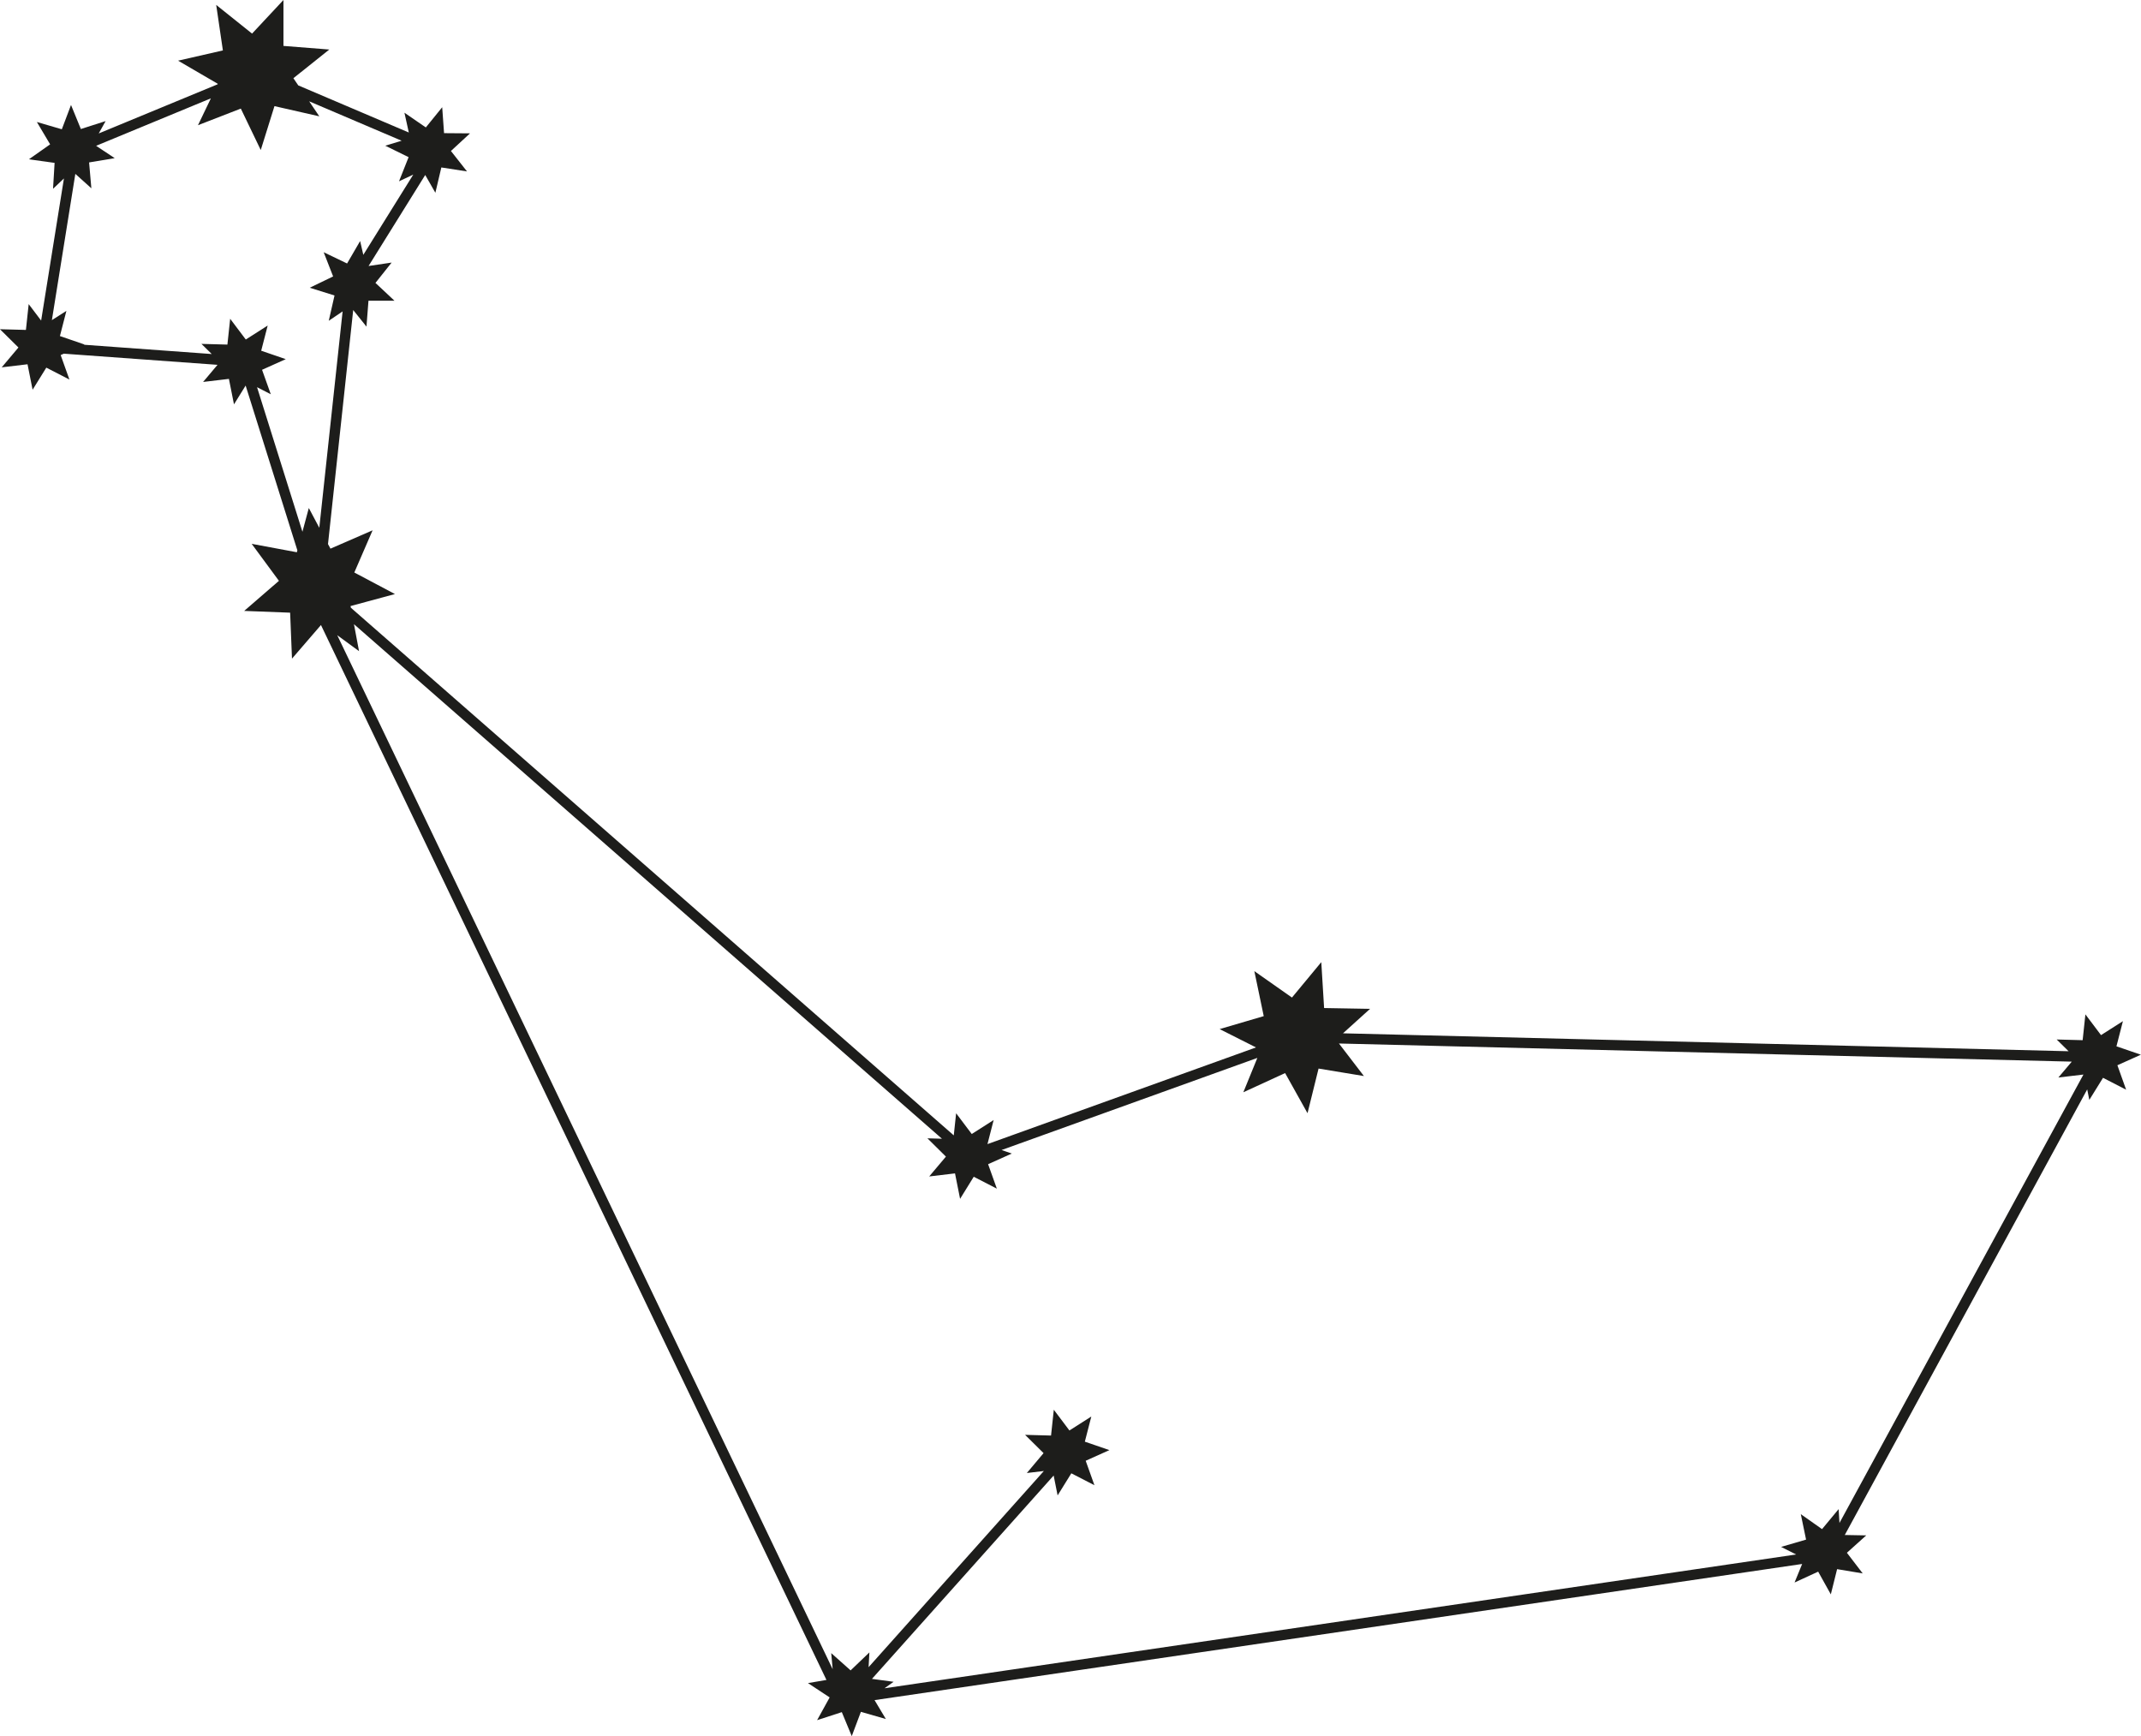 <?xml version="1.0" encoding="UTF-8"?><svg xmlns="http://www.w3.org/2000/svg" viewBox="0 0 426.31 345.71"><defs><style>.d{fill:#1d1d1b;}</style></defs><g id="a"/><g id="b"><g id="c"><path class="d" d="M426.31,210.01l-4.89-1.68,1.29-5.01-4.36,2.78-3.11-4.13-.55,5.14-5.17-.14,2.37,2.34-144.48-3.57,5.39-4.87-9.15-.16-.56-9.14-5.84,7.05-7.49-5.26,1.87,8.96-8.78,2.58,7.24,3.65-53.47,19.25,1.23-4.79-4.36,2.78-3.11-4.13-.47,4.4L69.86,121h0l-.06-.33,8.84-2.39-8.09-4.29,3.64-8.4-8.39,3.65-.49-.91,5.02-46.6,2.64,3.3,.4-5.16h5.17l-3.78-3.54,3.22-4.05-4.59,.68,11.28-18.12,2.02,3.54,1.19-5.04,5.11,.79-3.2-4.07,3.8-3.51-5.17-.04-.37-5.16-3.26,4.02-4.26-2.93,.87,3.94-22.01-9.38-.97-1.43,7.15-5.71-9.13-.72V0l-6.25,6.69L43.05,.98l1.33,9.06-8.92,2.04,7.91,4.61-.05,.1-23.66,9.78,1.37-2.46-4.93,1.58-1.96-4.79-1.83,4.84-4.97-1.45,2.64,4.45-4.23,2.98,5.12,.71-.31,5.16,2.17-2.06-4.54,28.3-2.48-3.28-.55,5.14-5.17-.14,3.68,3.64-3.33,3.95,5.14-.61,1.01,5.07,2.73-4.4,4.6,2.37-1.74-4.87,.62-.28h0l30.61,2.22-2.87,3.41,5.14-.61,1.01,5.07,2.32-3.74,10.3,32.81-.1,.38-9-1.68,5.43,7.37-6.92,5.99,9.15,.35,.37,9.15,5.77-6.69,100.65,210.04-3.68,.63,4.32,2.85-2.5,4.53,4.92-1.6,1.98,4.78,1.82-4.84,4.97,1.43-2.25-3.76,184.7-27.11-1.51,3.69,4.7-2.16,2.52,4.52,1.25-5.02,5.1,.85-3.15-4.11,3.85-3.46-4.27-.08,48.27-88.72,.42,2.09,2.73-4.4,4.6,2.37-1.74-4.87,4.72-2.12ZM63.57,105.07l-2.08-3.92-1.27,4.73-9.04-28.79,2.74,1.41-1.74-4.87,4.72-2.12-4.89-1.68,1.29-5.01-4.36,2.78-3.11-4.13-.55,5.14-5.17-.14,2.05,2.02-25.46-1.85,.12-.05-4.89-1.68,1.29-5.01-2.89,1.84,4.67-29.12,3.19,2.87-.45-5.15,5.1-.85-3.7-2.46,22.85-9.45-2.57,5.35,8.53-3.31,3.97,8.25,2.73-8.74,8.93,2.03-2.02-2.99,18.41,7.85-3.25,.99,4.64,2.28-1.91,4.81,2.84-1.34-9.95,15.98-.63-2.75-2.6,4.47-4.66-2.24,1.88,4.82-4.66,2.25,4.94,1.54-1.15,5.04,2.76-1.87-4.64,43.06Zm302.7,198.18l-.17-2.77-3.3,3.98-4.23-2.98,1.05,5.07-4.97,1.45,2.99,1.51-181.52,26.64,1.81-1.29-4.31-.58,36.18-40.49,.79,3.96,2.73-4.4,4.6,2.37-1.74-4.87,4.72-2.12-4.89-1.68,1.29-5.01-4.36,2.78-3.11-4.13-.55,5.14-5.17-.14,3.68,3.64-3.33,3.96,3.39-.4-34.9,39.06,.16-2.94-3.74,3.58-3.86-3.44,.29,3.21L67.15,126.47l4.34,3.18-1.01-5.37,117.08,102.45-2.89-.08,3.68,3.64-3.33,3.95,5.14-.61,1.01,5.07,2.72-4.4,4.6,2.37-1.74-4.87,4.72-2.12-2.04-.7,50.93-18.34-2.79,6.84,8.32-3.82,4.46,7.99,2.2-8.89,9.03,1.49-4.97-6.48,145.92,3.61-2.67,3.16,4.99-.59-48.57,89.27Z"/></g></g></svg>